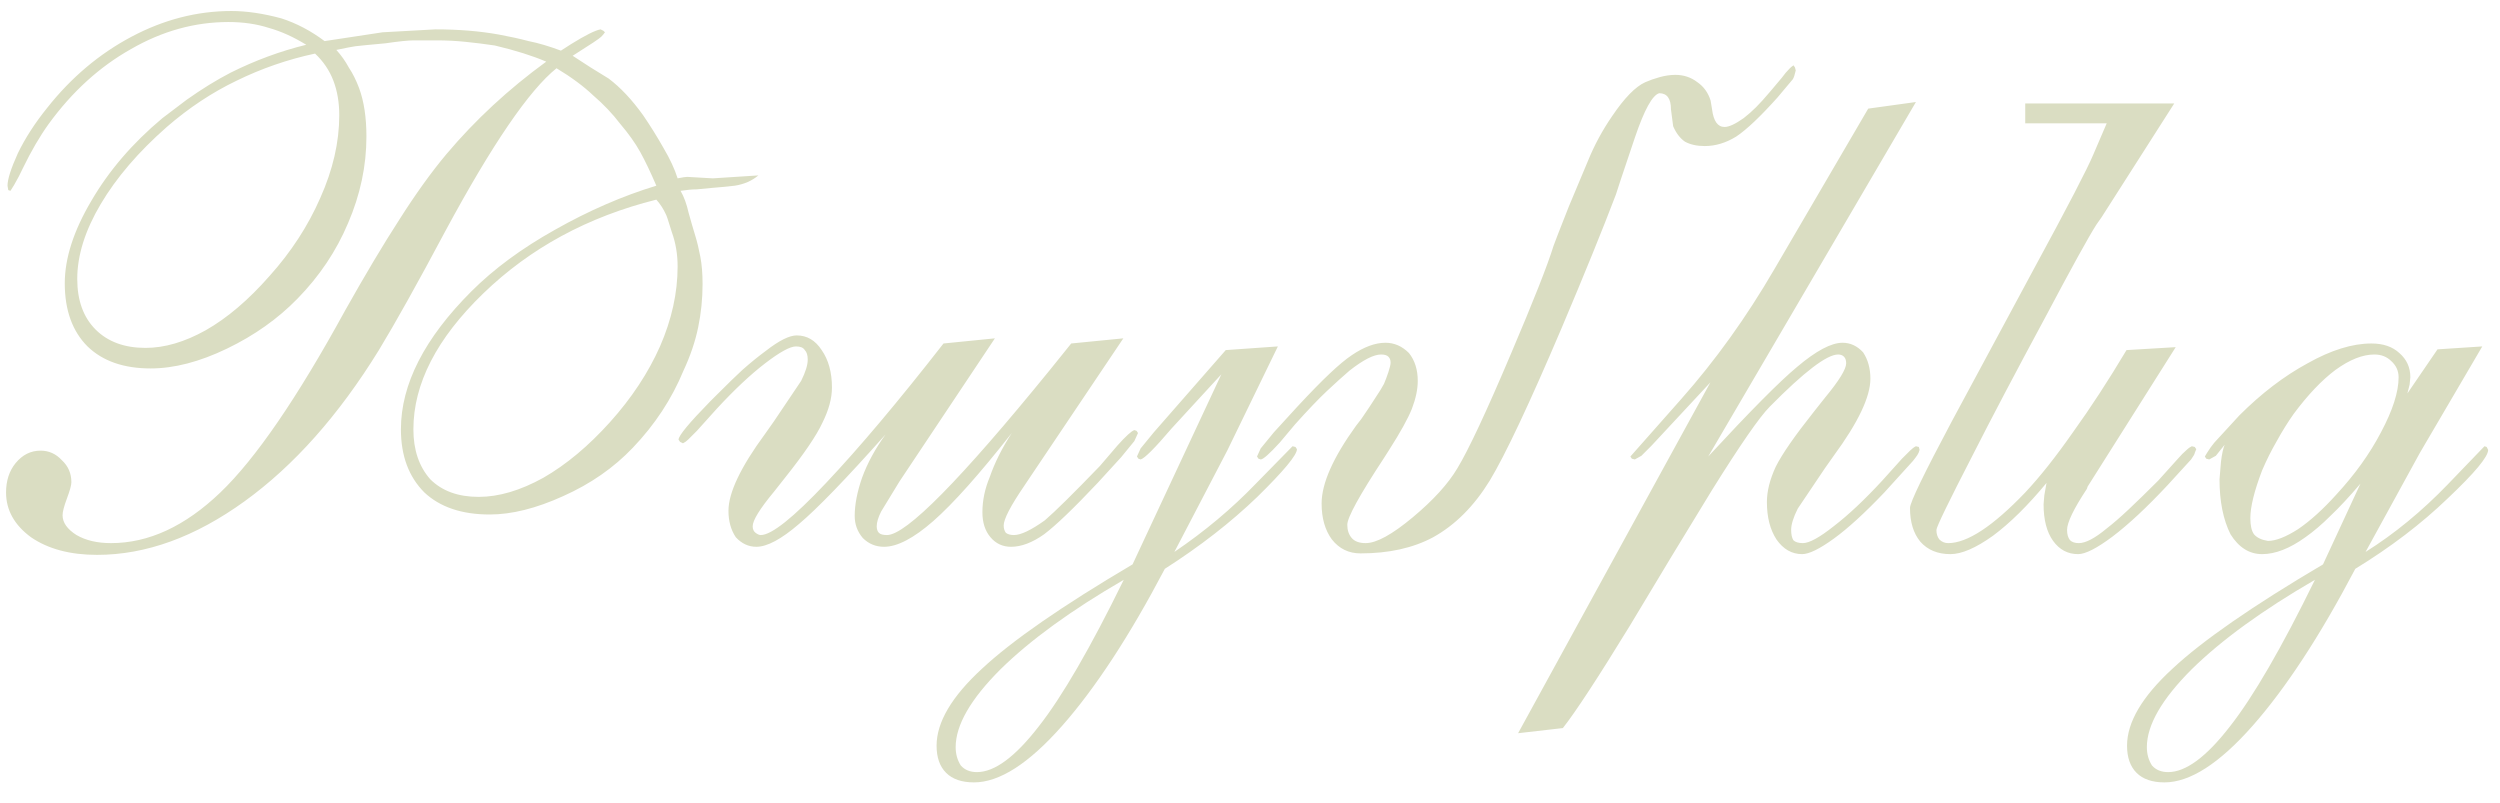 <?xml version="1.0" encoding="UTF-8"?> <svg xmlns="http://www.w3.org/2000/svg" width="109" height="35" viewBox="0 0 109 35" fill="none"><path d="M13.736 2.336C12.541 2.592 11.4 2.987 10.312 3.52C9.245 4.032 8.232 4.704 7.272 5.536C6.035 6.624 5.075 7.744 4.392 8.896C3.709 10.048 3.368 11.136 3.368 12.16C3.368 13.099 3.635 13.835 4.168 14.368C4.701 14.901 5.427 15.168 6.344 15.168C7.176 15.168 8.051 14.912 8.968 14.4C9.907 13.867 10.835 13.077 11.752 12.032C12.691 10.987 13.427 9.856 13.96 8.64C14.515 7.403 14.792 6.197 14.792 5.024C14.792 4.469 14.707 3.968 14.536 3.52C14.365 3.072 14.099 2.677 13.736 2.336ZM28.616 8.704C25.629 9.451 23.112 10.816 21.064 12.8C19.037 14.763 18.024 16.736 18.024 18.72C18.024 19.616 18.269 20.341 18.76 20.896C19.272 21.408 19.976 21.664 20.872 21.664C21.747 21.664 22.685 21.387 23.688 20.832C24.691 20.256 25.661 19.445 26.6 18.4C27.539 17.355 28.264 16.256 28.776 15.104C29.288 13.931 29.544 12.768 29.544 11.616C29.544 11.083 29.459 10.581 29.288 10.112C29.139 9.621 29.053 9.365 29.032 9.344C28.925 9.109 28.787 8.896 28.616 8.704ZM28.616 8.096C28.36 7.499 28.125 7.008 27.912 6.624C27.699 6.24 27.411 5.835 27.048 5.408C26.707 4.96 26.312 4.544 25.864 4.16C25.437 3.755 24.904 3.36 24.264 2.976C23.069 3.936 21.459 6.293 19.432 10.048C18.216 12.331 17.245 14.069 16.52 15.264C14.771 18.101 12.819 20.299 10.664 21.856C8.509 23.413 6.365 24.192 4.232 24.192C3.059 24.192 2.099 23.936 1.352 23.424C0.627 22.891 0.264 22.24 0.264 21.472C0.264 20.96 0.403 20.533 0.68 20.192C0.979 19.829 1.341 19.648 1.768 19.648C2.131 19.648 2.44 19.787 2.696 20.064C2.973 20.32 3.112 20.64 3.112 21.024C3.112 21.152 3.048 21.387 2.92 21.728C2.792 22.069 2.728 22.315 2.728 22.464C2.728 22.784 2.931 23.072 3.336 23.328C3.741 23.563 4.243 23.68 4.84 23.68C6.483 23.68 8.072 22.944 9.608 21.472C11.144 20 12.957 17.355 15.048 13.536C15.923 11.979 16.712 10.656 17.416 9.568C18.12 8.459 18.803 7.509 19.464 6.72C20.723 5.227 22.173 3.883 23.816 2.688C23.219 2.432 22.472 2.197 21.576 1.984C21.149 1.92 20.723 1.867 20.296 1.824C19.891 1.781 19.464 1.76 19.016 1.76C18.632 1.76 18.312 1.76 18.056 1.76C17.8 1.76 17.384 1.803 16.808 1.888C16.104 1.952 15.667 1.995 15.496 2.016C15.347 2.037 15.069 2.091 14.664 2.176C14.877 2.411 15.059 2.667 15.208 2.944C15.379 3.2 15.528 3.499 15.656 3.84C15.869 4.416 15.976 5.12 15.976 5.952C15.976 7.232 15.709 8.491 15.176 9.728C14.664 10.944 13.928 12.043 12.968 13.024C12.115 13.899 11.091 14.624 9.896 15.2C8.701 15.776 7.592 16.064 6.568 16.064C5.395 16.064 4.477 15.744 3.816 15.104C3.155 14.443 2.824 13.525 2.824 12.352C2.824 11.264 3.208 10.069 3.976 8.768C4.744 7.445 5.779 6.24 7.08 5.152C7.443 4.875 7.795 4.608 8.136 4.352C8.797 3.883 9.437 3.488 10.056 3.168C11.123 2.635 12.221 2.229 13.352 1.952C12.797 1.611 12.253 1.365 11.72 1.216C11.187 1.045 10.6 0.96 9.96 0.96C8.488 0.96 7.069 1.355 5.704 2.144C4.339 2.912 3.144 4 2.12 5.408C1.736 5.941 1.363 6.581 1 7.328C0.893 7.563 0.765 7.808 0.616 8.064C0.573 8.128 0.52 8.213 0.456 8.32L0.36 8.288L0.328 8.096C0.328 7.819 0.477 7.349 0.776 6.688C1.096 6.027 1.523 5.365 2.056 4.704C3.101 3.381 4.328 2.347 5.736 1.6C7.144 0.853 8.595 0.48 10.088 0.48C10.749 0.48 11.475 0.587 12.264 0.8C12.925 1.013 13.555 1.344 14.152 1.792L16.68 1.408L18.984 1.28C19.987 1.28 20.904 1.355 21.736 1.504C22.205 1.589 22.643 1.685 23.048 1.792C23.475 1.877 23.944 2.016 24.456 2.208L24.904 1.92C25.523 1.536 25.949 1.323 26.184 1.28L26.312 1.344L26.376 1.408C26.333 1.472 26.28 1.536 26.216 1.6C26.173 1.643 26.056 1.728 25.864 1.856L24.968 2.432C25.48 2.773 26.003 3.104 26.536 3.424C27.048 3.808 27.549 4.341 28.04 5.024C28.36 5.493 28.659 5.973 28.936 6.464C29.213 6.933 29.416 7.371 29.544 7.776C29.757 7.733 29.896 7.712 29.96 7.712C30.323 7.733 30.696 7.755 31.08 7.776L33.064 7.648C32.787 7.883 32.445 8.032 32.04 8.096C31.656 8.139 31.325 8.171 31.048 8.192C30.792 8.213 30.568 8.235 30.376 8.256C30.184 8.256 29.949 8.277 29.672 8.32C29.821 8.576 29.939 8.896 30.024 9.28C30.131 9.664 30.227 9.995 30.312 10.272C30.397 10.549 30.472 10.859 30.536 11.2C30.6 11.541 30.632 11.936 30.632 12.384C30.632 13.024 30.568 13.653 30.44 14.272C30.312 14.891 30.099 15.52 29.8 16.16C29.288 17.397 28.552 18.517 27.592 19.52C26.76 20.395 25.747 21.099 24.552 21.632C23.379 22.165 22.312 22.432 21.352 22.432C20.136 22.432 19.187 22.112 18.504 21.472C17.821 20.789 17.48 19.872 17.48 18.72C17.48 16.757 18.504 14.752 20.552 12.704C21.533 11.723 22.749 10.827 24.2 10.016C25.672 9.184 27.144 8.544 28.616 8.096ZM48.977 14.752L44.785 20.992L44.657 21.184C44.059 22.059 43.761 22.635 43.761 22.912C43.761 23.04 43.793 23.147 43.857 23.232C43.942 23.296 44.059 23.328 44.209 23.328C44.507 23.328 44.955 23.115 45.553 22.688C46.001 22.304 46.801 21.515 47.953 20.32L48.721 19.424C49.083 19.019 49.329 18.795 49.457 18.752L49.553 18.784L49.617 18.88L49.457 19.232L48.881 19.936L47.857 21.056C46.811 22.165 46.033 22.912 45.521 23.296C45.009 23.659 44.529 23.84 44.081 23.84C43.718 23.84 43.419 23.701 43.185 23.424C42.95 23.147 42.833 22.784 42.833 22.336C42.833 21.824 42.939 21.312 43.153 20.8C43.366 20.181 43.686 19.541 44.113 18.88C42.705 20.672 41.563 21.952 40.689 22.72C39.835 23.467 39.121 23.84 38.545 23.84C38.182 23.84 37.873 23.712 37.617 23.456C37.382 23.179 37.265 22.859 37.265 22.496C37.265 22.005 37.371 21.451 37.585 20.832C37.819 20.192 38.161 19.563 38.609 18.944C36.881 20.885 35.622 22.187 34.833 22.848C34.065 23.509 33.446 23.84 32.977 23.84C32.635 23.84 32.337 23.701 32.081 23.424C31.867 23.104 31.761 22.72 31.761 22.272C31.761 21.483 32.294 20.363 33.361 18.912L33.745 18.368L34.929 16.608C35.121 16.224 35.217 15.915 35.217 15.68C35.217 15.488 35.174 15.349 35.089 15.264C35.025 15.157 34.897 15.104 34.705 15.104C34.449 15.104 34.001 15.349 33.361 15.84C32.721 16.331 32.017 16.992 31.249 17.824L30.385 18.784C30.214 18.955 30.086 19.083 30.001 19.168C29.937 19.232 29.862 19.285 29.777 19.328L29.649 19.264L29.585 19.168C29.585 18.997 30.043 18.443 30.961 17.504L31.153 17.312C31.729 16.736 32.134 16.341 32.369 16.128C32.731 15.808 33.073 15.531 33.393 15.296C33.969 14.848 34.417 14.624 34.737 14.624C35.185 14.624 35.547 14.837 35.825 15.264C36.123 15.691 36.273 16.235 36.273 16.896C36.273 17.365 36.134 17.877 35.857 18.432C35.601 18.987 35.057 19.787 34.225 20.832L33.745 21.44C33.126 22.187 32.817 22.688 32.817 22.944C32.817 23.072 32.859 23.168 32.945 23.232C33.03 23.296 33.105 23.328 33.169 23.328C33.638 23.328 34.587 22.571 36.017 21.056C37.467 19.52 39.174 17.493 41.137 14.976L43.377 14.752L39.217 20.992L38.417 22.304C38.289 22.56 38.225 22.773 38.225 22.944C38.225 23.072 38.257 23.168 38.321 23.232C38.385 23.296 38.502 23.328 38.673 23.328C39.505 23.328 41.873 20.928 45.777 16.128L46.705 14.976L48.977 14.752ZM53.251 16.32L51.075 18.688C50.349 19.541 49.901 19.989 49.731 20.032L49.635 20L49.571 19.904L49.731 19.552L50.307 18.848L53.443 15.264L55.715 15.104L53.507 19.648L51.203 24.064C52.525 23.168 53.709 22.176 54.755 21.088L56.355 19.456L56.483 19.488L56.547 19.584C56.547 19.84 55.971 20.533 54.819 21.664C53.667 22.773 52.323 23.819 50.787 24.8C49.251 27.723 47.757 30.005 46.307 31.648C44.856 33.291 43.576 34.112 42.467 34.112C41.933 34.112 41.528 33.973 41.251 33.696C40.973 33.419 40.835 33.024 40.835 32.512C40.835 31.488 41.496 30.368 42.819 29.152C44.12 27.936 46.307 26.421 49.379 24.608L53.251 16.32ZM48.995 25.28C46.712 26.603 44.92 27.904 43.619 29.184C42.317 30.485 41.667 31.616 41.667 32.576C41.667 32.875 41.741 33.141 41.891 33.376C42.061 33.568 42.296 33.664 42.595 33.664C43.363 33.664 44.259 33.003 45.283 31.68C46.307 30.379 47.544 28.245 48.995 25.28ZM70.454 8.48C69.878 9.995 69.089 11.936 68.086 14.304C66.678 17.611 65.633 19.829 64.95 20.96C64.268 22.069 63.446 22.891 62.486 23.424C61.612 23.893 60.556 24.128 59.318 24.128C58.806 24.128 58.39 23.925 58.07 23.52C57.772 23.115 57.622 22.592 57.622 21.952C57.622 21.077 58.124 19.947 59.126 18.56L59.35 18.272C59.628 17.867 59.82 17.579 59.926 17.408C60.14 17.088 60.278 16.864 60.342 16.736C60.406 16.587 60.47 16.416 60.534 16.224C60.598 16.032 60.63 15.893 60.63 15.808C60.63 15.701 60.598 15.616 60.534 15.552C60.47 15.488 60.364 15.456 60.214 15.456C59.894 15.456 59.436 15.691 58.838 16.16C58.54 16.416 58.209 16.715 57.846 17.056C57.484 17.397 57.025 17.877 56.47 18.496L55.798 19.296C55.35 19.787 55.073 20.032 54.966 20.032L54.87 20L54.806 19.904L54.966 19.552L55.542 18.848L56.566 17.728C57.142 17.109 57.612 16.629 57.974 16.288C58.358 15.925 58.678 15.659 58.934 15.488C59.468 15.125 59.958 14.944 60.406 14.944C60.79 14.944 61.132 15.093 61.43 15.392C61.686 15.712 61.814 16.117 61.814 16.608C61.814 16.971 61.729 17.376 61.558 17.824C61.388 18.251 61.057 18.848 60.566 19.616L60.342 19.968C59.276 21.589 58.742 22.56 58.742 22.88C58.742 23.115 58.806 23.307 58.934 23.456C59.062 23.605 59.265 23.68 59.542 23.68C60.012 23.68 60.694 23.307 61.59 22.56C62.486 21.813 63.137 21.099 63.542 20.416C64.033 19.605 64.812 17.941 65.878 15.424C66.86 13.12 67.478 11.552 67.734 10.72C67.777 10.592 68.001 10.016 68.406 8.992C68.833 7.968 69.11 7.307 69.238 7.008C69.516 6.325 69.868 5.675 70.294 5.056C70.828 4.267 71.308 3.776 71.734 3.584C71.926 3.499 72.14 3.424 72.374 3.36C72.609 3.296 72.833 3.264 73.046 3.264C73.409 3.264 73.729 3.371 74.006 3.584C74.284 3.776 74.476 4.043 74.582 4.384L74.646 4.768C74.71 5.28 74.892 5.536 75.19 5.536C75.382 5.536 75.66 5.408 76.022 5.152C76.214 5.003 76.396 4.843 76.566 4.672C76.737 4.501 76.94 4.277 77.174 4L77.686 3.392C77.793 3.243 77.91 3.104 78.038 2.976C78.081 2.933 78.134 2.891 78.198 2.848L78.262 2.944L78.294 3.072C78.252 3.264 78.209 3.392 78.166 3.456L77.494 4.256C76.748 5.088 76.15 5.653 75.702 5.952C75.254 6.229 74.796 6.368 74.326 6.368C73.985 6.368 73.697 6.304 73.462 6.176C73.249 6.027 73.078 5.803 72.95 5.504L72.854 4.768C72.854 4.299 72.684 4.064 72.342 4.064C72.044 4.149 71.692 4.789 71.286 5.984C70.732 7.627 70.454 8.459 70.454 8.48ZM66.189 31.968L74.573 16.672L72.013 19.424L71.566 19.872L71.278 20.032L71.15 20L71.085 19.904L73.293 17.408C74.787 15.723 76.141 13.835 77.358 11.744L81.454 4.736L83.534 4.448L74.478 19.904C76.312 17.92 77.603 16.619 78.35 16C79.181 15.296 79.843 14.944 80.334 14.944C80.675 14.944 80.974 15.083 81.23 15.36C81.443 15.68 81.549 16.064 81.549 16.512C81.549 17.301 81.016 18.421 79.95 19.872L79.566 20.416L78.382 22.176C78.189 22.56 78.094 22.869 78.094 23.104C78.094 23.296 78.126 23.445 78.189 23.552C78.275 23.637 78.413 23.68 78.606 23.68C78.883 23.68 79.331 23.435 79.95 22.944C80.59 22.453 81.293 21.792 82.061 20.96L82.925 20C83.096 19.829 83.213 19.712 83.278 19.648C83.363 19.563 83.448 19.499 83.534 19.456L83.662 19.488L83.694 19.616C83.672 19.701 83.64 19.776 83.597 19.84C83.555 19.904 83.491 19.989 83.406 20.096L82.157 21.472C81.304 22.368 80.568 23.04 79.95 23.488C79.331 23.936 78.872 24.16 78.573 24.16C78.126 24.16 77.752 23.947 77.454 23.52C77.176 23.093 77.037 22.549 77.037 21.888C77.037 21.419 77.165 20.907 77.421 20.352C77.699 19.797 78.254 18.997 79.085 17.952L79.566 17.344C80.184 16.597 80.493 16.096 80.493 15.84C80.493 15.712 80.462 15.616 80.397 15.552C80.334 15.488 80.248 15.456 80.141 15.456C79.651 15.456 78.659 16.213 77.165 17.728C76.718 18.176 75.875 19.392 74.638 21.376C73.421 23.36 72.227 25.333 71.053 27.296C69.667 29.557 68.696 31.04 68.141 31.744L66.189 31.968ZM88.3 5.376V4.512H94.796L91.629 9.472L91.404 9.792C91.063 10.325 90.327 11.659 89.197 13.792C87.874 16.245 86.818 18.251 86.028 19.808C84.962 21.877 84.428 22.976 84.428 23.104C84.428 23.275 84.471 23.413 84.556 23.52C84.663 23.627 84.791 23.68 84.941 23.68C85.772 23.68 86.892 22.944 88.3 21.472C88.941 20.789 89.634 19.915 90.38 18.848C91.148 17.781 91.927 16.587 92.716 15.264L94.861 15.136L91.02 21.216L90.989 21.312C90.412 22.187 90.124 22.784 90.124 23.104C90.124 23.296 90.167 23.445 90.252 23.552C90.338 23.637 90.466 23.68 90.636 23.68C90.935 23.68 91.341 23.467 91.853 23.04C92.13 22.827 92.45 22.549 92.812 22.208C93.175 21.867 93.602 21.451 94.093 20.96L94.957 20C95.085 19.851 95.223 19.712 95.373 19.584C95.415 19.541 95.479 19.499 95.564 19.456L95.692 19.488L95.757 19.584C95.735 19.648 95.714 19.701 95.692 19.744C95.692 19.787 95.639 19.883 95.532 20.032L94.508 21.152C93.612 22.112 92.812 22.859 92.109 23.392C91.426 23.904 90.924 24.16 90.605 24.16C90.156 24.16 89.794 23.968 89.516 23.584C89.239 23.2 89.1 22.667 89.1 21.984L89.132 21.6L89.228 21.056C88.418 22.037 87.639 22.805 86.892 23.36C86.146 23.893 85.527 24.16 85.037 24.16C84.482 24.16 84.044 23.979 83.725 23.616C83.426 23.253 83.276 22.763 83.276 22.144C83.276 21.909 83.885 20.651 85.1 18.368C85.698 17.259 86.892 15.04 88.684 11.712C90.156 9.003 91.02 7.339 91.276 6.72L91.853 5.376C90.829 5.376 90.114 5.376 89.709 5.376C89.325 5.376 88.855 5.376 88.3 5.376ZM100.931 25.28C98.648 26.603 96.856 27.904 95.555 29.184C94.253 30.485 93.603 31.616 93.603 32.576C93.603 32.875 93.677 33.141 93.827 33.376C93.997 33.568 94.232 33.664 94.531 33.664C95.299 33.664 96.195 33.003 97.219 31.68C98.243 30.379 99.48 28.245 100.931 25.28ZM98.115 22.592C98.115 22.912 98.168 23.147 98.275 23.296C98.403 23.445 98.605 23.541 98.883 23.584C99.224 23.584 99.661 23.413 100.195 23.072C100.728 22.709 101.283 22.208 101.859 21.568C102.669 20.693 103.32 19.787 103.811 18.848C104.323 17.888 104.579 17.088 104.579 16.448C104.579 16.171 104.472 15.936 104.259 15.744C104.067 15.552 103.821 15.456 103.523 15.456C103.011 15.456 102.445 15.68 101.827 16.128C101.229 16.576 100.621 17.216 100.003 18.048C99.747 18.411 99.501 18.805 99.267 19.232C99.032 19.637 98.819 20.064 98.627 20.512C98.285 21.408 98.115 22.101 98.115 22.592ZM104.963 17.152L106.275 15.232L108.227 15.104L105.507 19.744L103.139 24.064C104.397 23.275 105.592 22.293 106.723 21.12L108.323 19.456L108.419 19.488L108.483 19.616C108.483 19.915 107.896 20.619 106.723 21.728C105.571 22.837 104.227 23.861 102.691 24.8C101.155 27.723 99.661 30.005 98.211 31.648C96.76 33.291 95.48 34.112 94.371 34.112C93.837 34.112 93.432 33.973 93.155 33.696C92.877 33.419 92.739 33.024 92.739 32.512C92.739 31.488 93.4 30.368 94.723 29.152C96.024 27.936 98.211 26.421 101.283 24.608L102.915 21.088C102.424 21.664 101.987 22.133 101.603 22.496C101.24 22.859 100.877 23.168 100.515 23.424C99.832 23.915 99.203 24.16 98.627 24.16C98.072 24.16 97.613 23.872 97.251 23.296C96.931 22.656 96.771 21.856 96.771 20.896L96.835 20.128C96.877 19.787 96.931 19.541 96.995 19.392L96.611 19.872L96.323 20.032L96.195 20L96.131 19.904C96.173 19.84 96.205 19.787 96.227 19.744C96.333 19.573 96.44 19.424 96.547 19.296L97.635 18.112C98.595 17.152 99.587 16.395 100.611 15.84C101.635 15.264 102.563 14.976 103.395 14.976C103.907 14.976 104.312 15.115 104.611 15.392C104.931 15.669 105.091 16.021 105.091 16.448L105.059 16.768L104.963 17.152Z" fill="#DADDC2"></path></svg> 